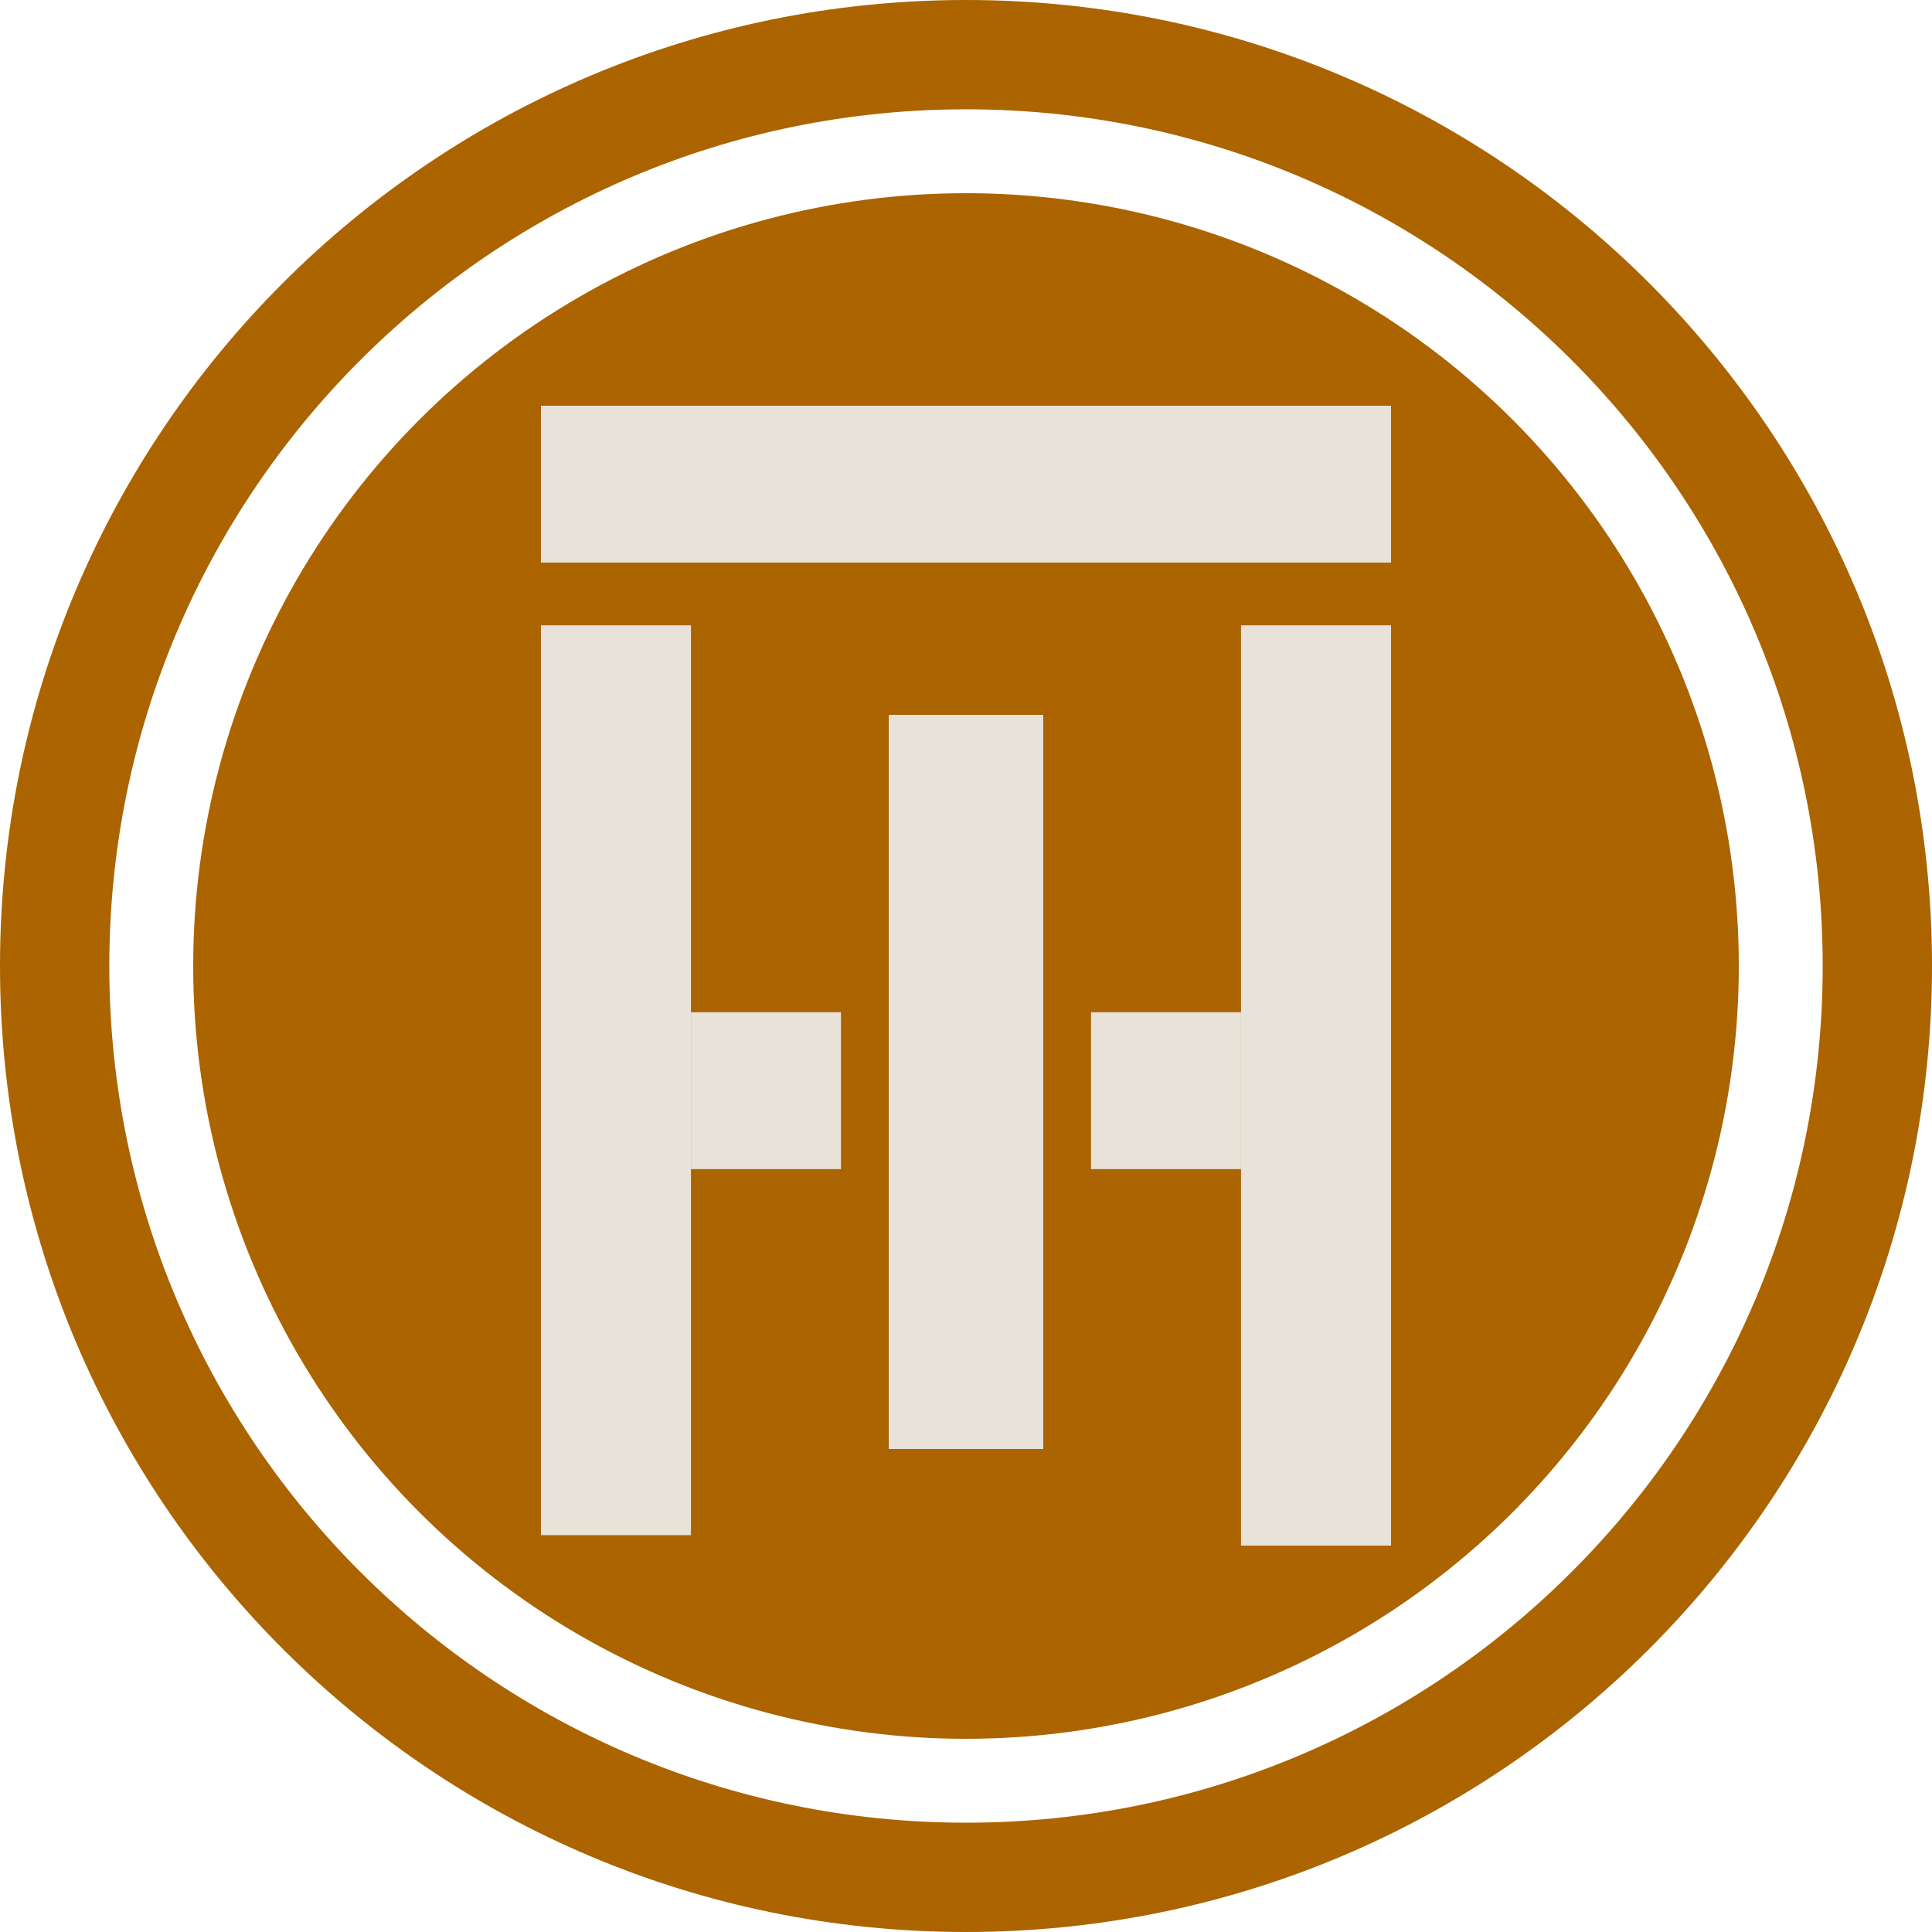 <svg width="500" height="500" viewBox="0 0 500 500" fill="none" xmlns="http://www.w3.org/2000/svg">
    <path
        d="M500 250C500 388.071 388.071 500 250 500C111.929 500 0 388.071 0 250C0 111.929 111.929 0 250 0C388.071 0 500 111.929 500 250ZM28.288 250C28.288 372.448 127.552 471.712 250 471.712C372.448 471.712 471.712 372.448 471.712 250C471.712 127.552 372.448 28.288 250 28.288C127.552 28.288 28.288 127.552 28.288 250Z"
        fill="#ab6400" />
    <circle cx="250" cy="250" r="200" fill="#ab6400" />
    <rect x="230" y="185" width="40" height="190" fill="#E8E2D9" />
    <rect x="178.823" y="302.568" width="40.596" height="38.824" transform="rotate(-90 178.823 302.568)"
        fill="#E8E2D9" />
    <rect x="282.354" y="302.568" width="40.596" height="38.824" transform="rotate(-90 282.354 302.568)"
        fill="#E8E2D9" />
    <rect x="321.177" y="161.835" width="38.824" height="238.165" fill="#E8E2D9" />
    <rect x="140" y="161.835" width="38.824" height="235.459" fill="#E8E2D9" />
    <rect x="140" y="145.597" width="40.596" height="220" transform="rotate(-90 140 145.597)" fill="#E8E2D9" />
</svg>